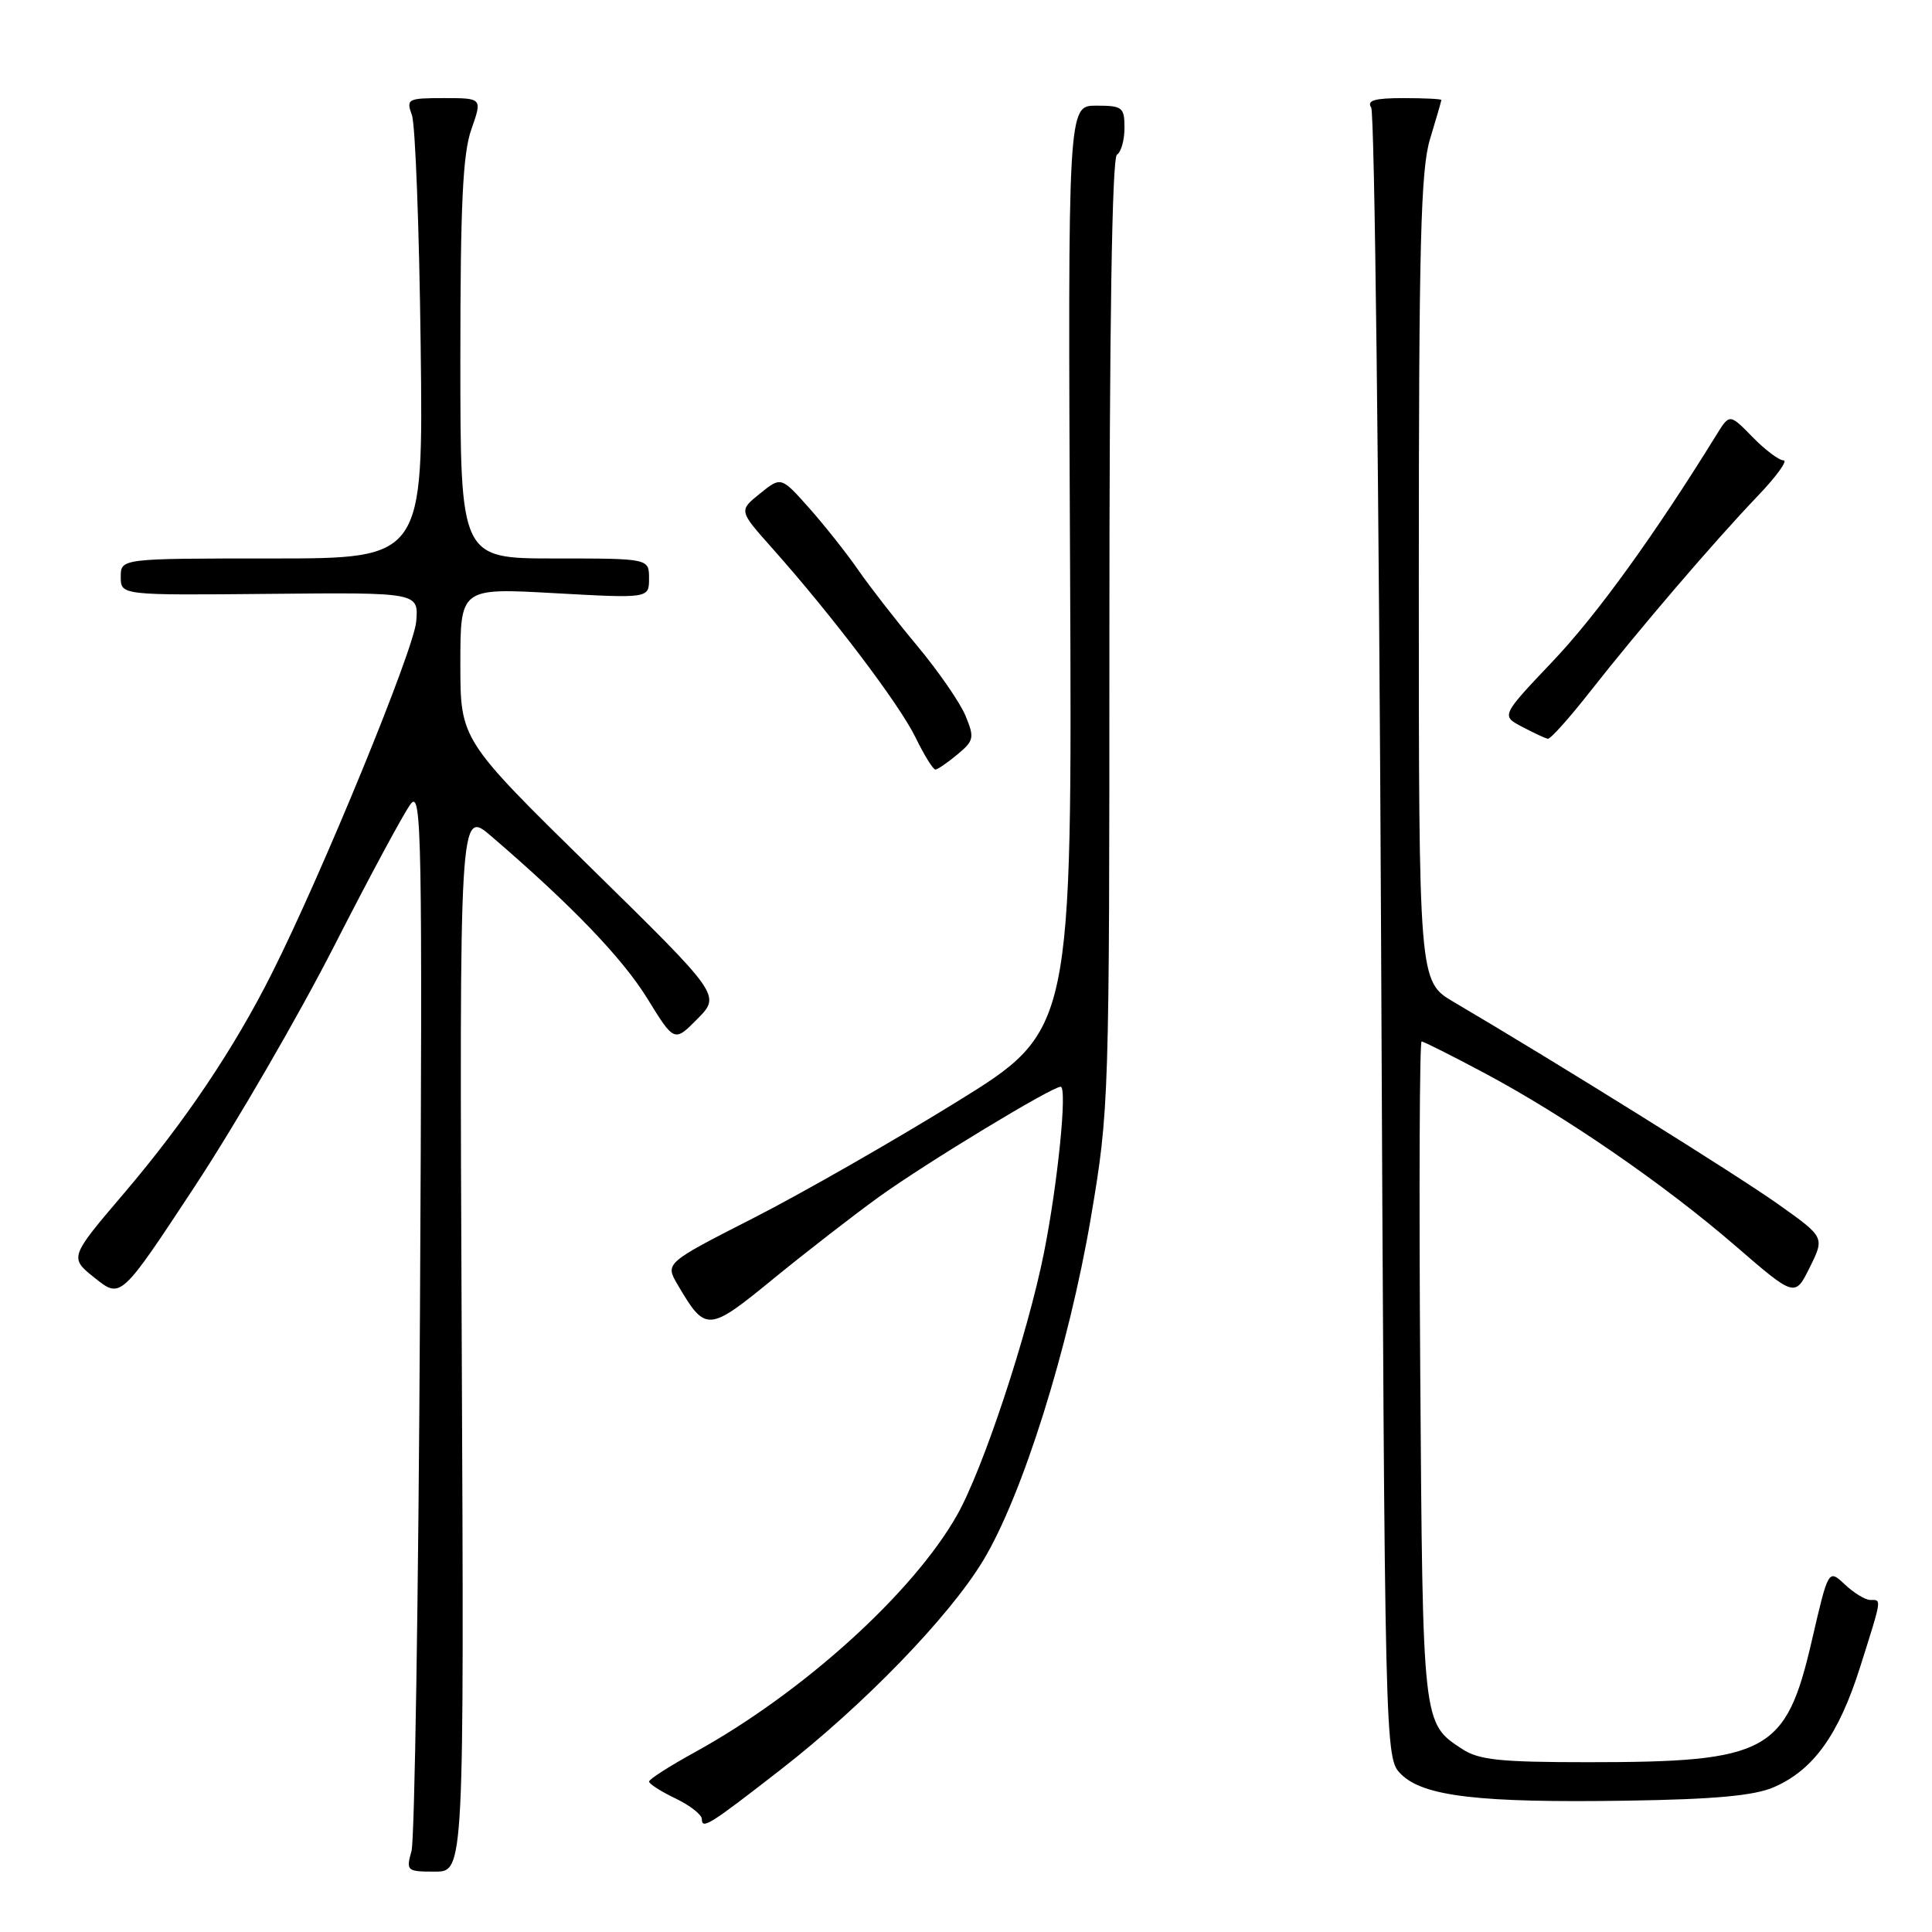 <?xml version="1.0" encoding="UTF-8" standalone="no"?>
<!DOCTYPE svg PUBLIC "-//W3C//DTD SVG 1.1//EN" "http://www.w3.org/Graphics/SVG/1.1/DTD/svg11.dtd" >
<svg xmlns="http://www.w3.org/2000/svg" xmlns:xlink="http://www.w3.org/1999/xlink" version="1.1" viewBox="0 0 256 256">
 <g >
 <path fill="currentColor"
d=" M 61.18 177.58 C 60.87 107.17 60.87 107.17 65.13 110.83 C 75.73 119.94 82.45 126.93 85.77 132.30 C 89.35 138.11 89.35 138.11 92.43 134.99 C 95.50 131.87 95.50 131.87 78.25 114.94 C 61.00 98.01 61.00 98.01 61.00 87.96 C 61.00 77.90 61.00 77.90 73.50 78.60 C 86.00 79.29 86.00 79.29 86.00 76.65 C 86.00 74.00 86.00 74.00 73.50 74.00 C 61.00 74.00 61.00 74.00 61.00 47.63 C 61.00 27.10 61.32 20.34 62.46 17.13 C 63.91 13.00 63.91 13.00 58.84 13.00 C 54.00 13.00 53.80 13.11 54.58 15.25 C 55.03 16.49 55.55 30.21 55.74 45.75 C 56.09 74.00 56.09 74.00 36.04 74.00 C 16.00 74.00 16.00 74.00 16.00 76.44 C 16.00 78.88 16.00 78.88 35.74 78.69 C 55.47 78.50 55.47 78.50 55.15 82.36 C 54.84 86.11 42.65 115.82 36.01 129.00 C 31.00 138.97 24.49 148.65 16.47 158.07 C 9.17 166.64 9.17 166.64 12.59 169.36 C 16.01 172.09 16.01 172.09 25.87 157.11 C 31.29 148.86 39.58 134.56 44.30 125.31 C 49.02 116.06 53.58 107.60 54.44 106.50 C 55.87 104.68 55.98 110.68 55.65 173.50 C 55.45 211.45 54.94 243.74 54.53 245.25 C 53.79 247.91 53.90 248.00 57.63 248.00 C 61.50 248.00 61.50 248.00 61.18 177.58 Z  M 103.50 234.44 C 114.45 225.92 125.75 214.26 130.26 206.80 C 135.45 198.24 141.62 178.60 144.55 161.32 C 146.97 147.01 147.00 146.10 147.00 83.98 C 147.00 43.15 147.35 20.90 148.00 20.50 C 148.55 20.16 149.00 18.56 149.00 16.94 C 149.00 14.21 148.73 14.00 145.25 14.00 C 141.50 14.00 141.50 14.00 141.79 75.27 C 142.07 136.54 142.07 136.54 126.79 145.99 C 118.38 151.19 106.24 158.13 99.81 161.41 C 88.11 167.38 88.11 167.38 89.81 170.26 C 93.51 176.55 93.83 176.52 102.53 169.40 C 106.92 165.82 113.20 160.95 116.50 158.57 C 122.74 154.08 139.37 144.00 140.54 144.00 C 141.45 144.00 140.16 156.85 138.33 166.00 C 136.16 176.86 130.26 194.67 126.82 200.75 C 120.95 211.12 106.30 224.36 91.98 232.23 C 88.70 234.03 86.02 235.75 86.01 236.06 C 86.01 236.38 87.58 237.38 89.50 238.30 C 91.42 239.22 93.00 240.45 93.00 241.04 C 93.00 242.46 94.03 241.81 103.50 234.44 Z  M 235.05 236.81 C 240.29 234.53 243.63 229.88 246.47 220.91 C 249.41 211.61 249.35 212.00 247.81 212.00 C 247.16 212.00 245.65 211.08 244.45 209.95 C 242.27 207.90 242.27 207.90 240.07 217.42 C 236.65 232.20 234.26 233.50 210.45 233.50 C 198.76 233.50 195.96 233.21 193.74 231.75 C 188.48 228.30 188.52 228.64 188.19 181.75 C 188.02 157.69 188.10 138.00 188.37 138.00 C 188.63 138.00 192.37 139.88 196.67 142.17 C 207.38 147.88 220.50 156.91 229.95 165.08 C 237.84 171.90 237.84 171.90 239.81 167.92 C 241.78 163.94 241.78 163.94 235.64 159.58 C 230.28 155.76 206.28 140.80 192.63 132.77 C 188.00 130.05 188.00 130.05 188.00 76.68 C 188.00 32.28 188.25 22.49 189.49 18.41 C 190.31 15.71 190.98 13.39 190.99 13.25 C 191.00 13.11 188.72 13.00 185.94 13.00 C 182.13 13.00 181.08 13.31 181.69 14.25 C 182.14 14.94 182.72 64.43 183.00 124.22 C 183.50 232.95 183.50 232.95 185.65 235.09 C 188.59 238.03 196.02 238.90 215.50 238.60 C 227.25 238.42 232.44 237.94 235.05 236.81 Z  M 126.87 99.96 C 129.06 98.14 129.14 97.75 127.93 94.83 C 127.21 93.09 124.33 88.93 121.54 85.58 C 118.75 82.24 115.22 77.70 113.70 75.50 C 112.18 73.30 109.26 69.62 107.22 67.32 C 103.50 63.14 103.50 63.14 100.70 65.40 C 97.89 67.66 97.89 67.66 102.27 72.58 C 110.22 81.50 119.20 93.35 121.31 97.71 C 122.46 100.07 123.65 101.99 123.95 101.97 C 124.25 101.95 125.57 101.05 126.87 99.96 Z  M 210.60 91.76 C 217.04 83.55 227.20 71.68 232.88 65.75 C 235.38 63.14 236.93 61.00 236.33 61.00 C 235.73 61.00 233.87 59.61 232.21 57.90 C 229.18 54.80 229.18 54.80 227.42 57.65 C 219.26 70.85 211.57 81.50 205.77 87.60 C 198.90 94.84 198.90 94.84 201.70 96.31 C 203.24 97.12 204.77 97.84 205.10 97.89 C 205.43 97.95 207.91 95.19 210.60 91.76 Z "/>
</g>
</svg>
